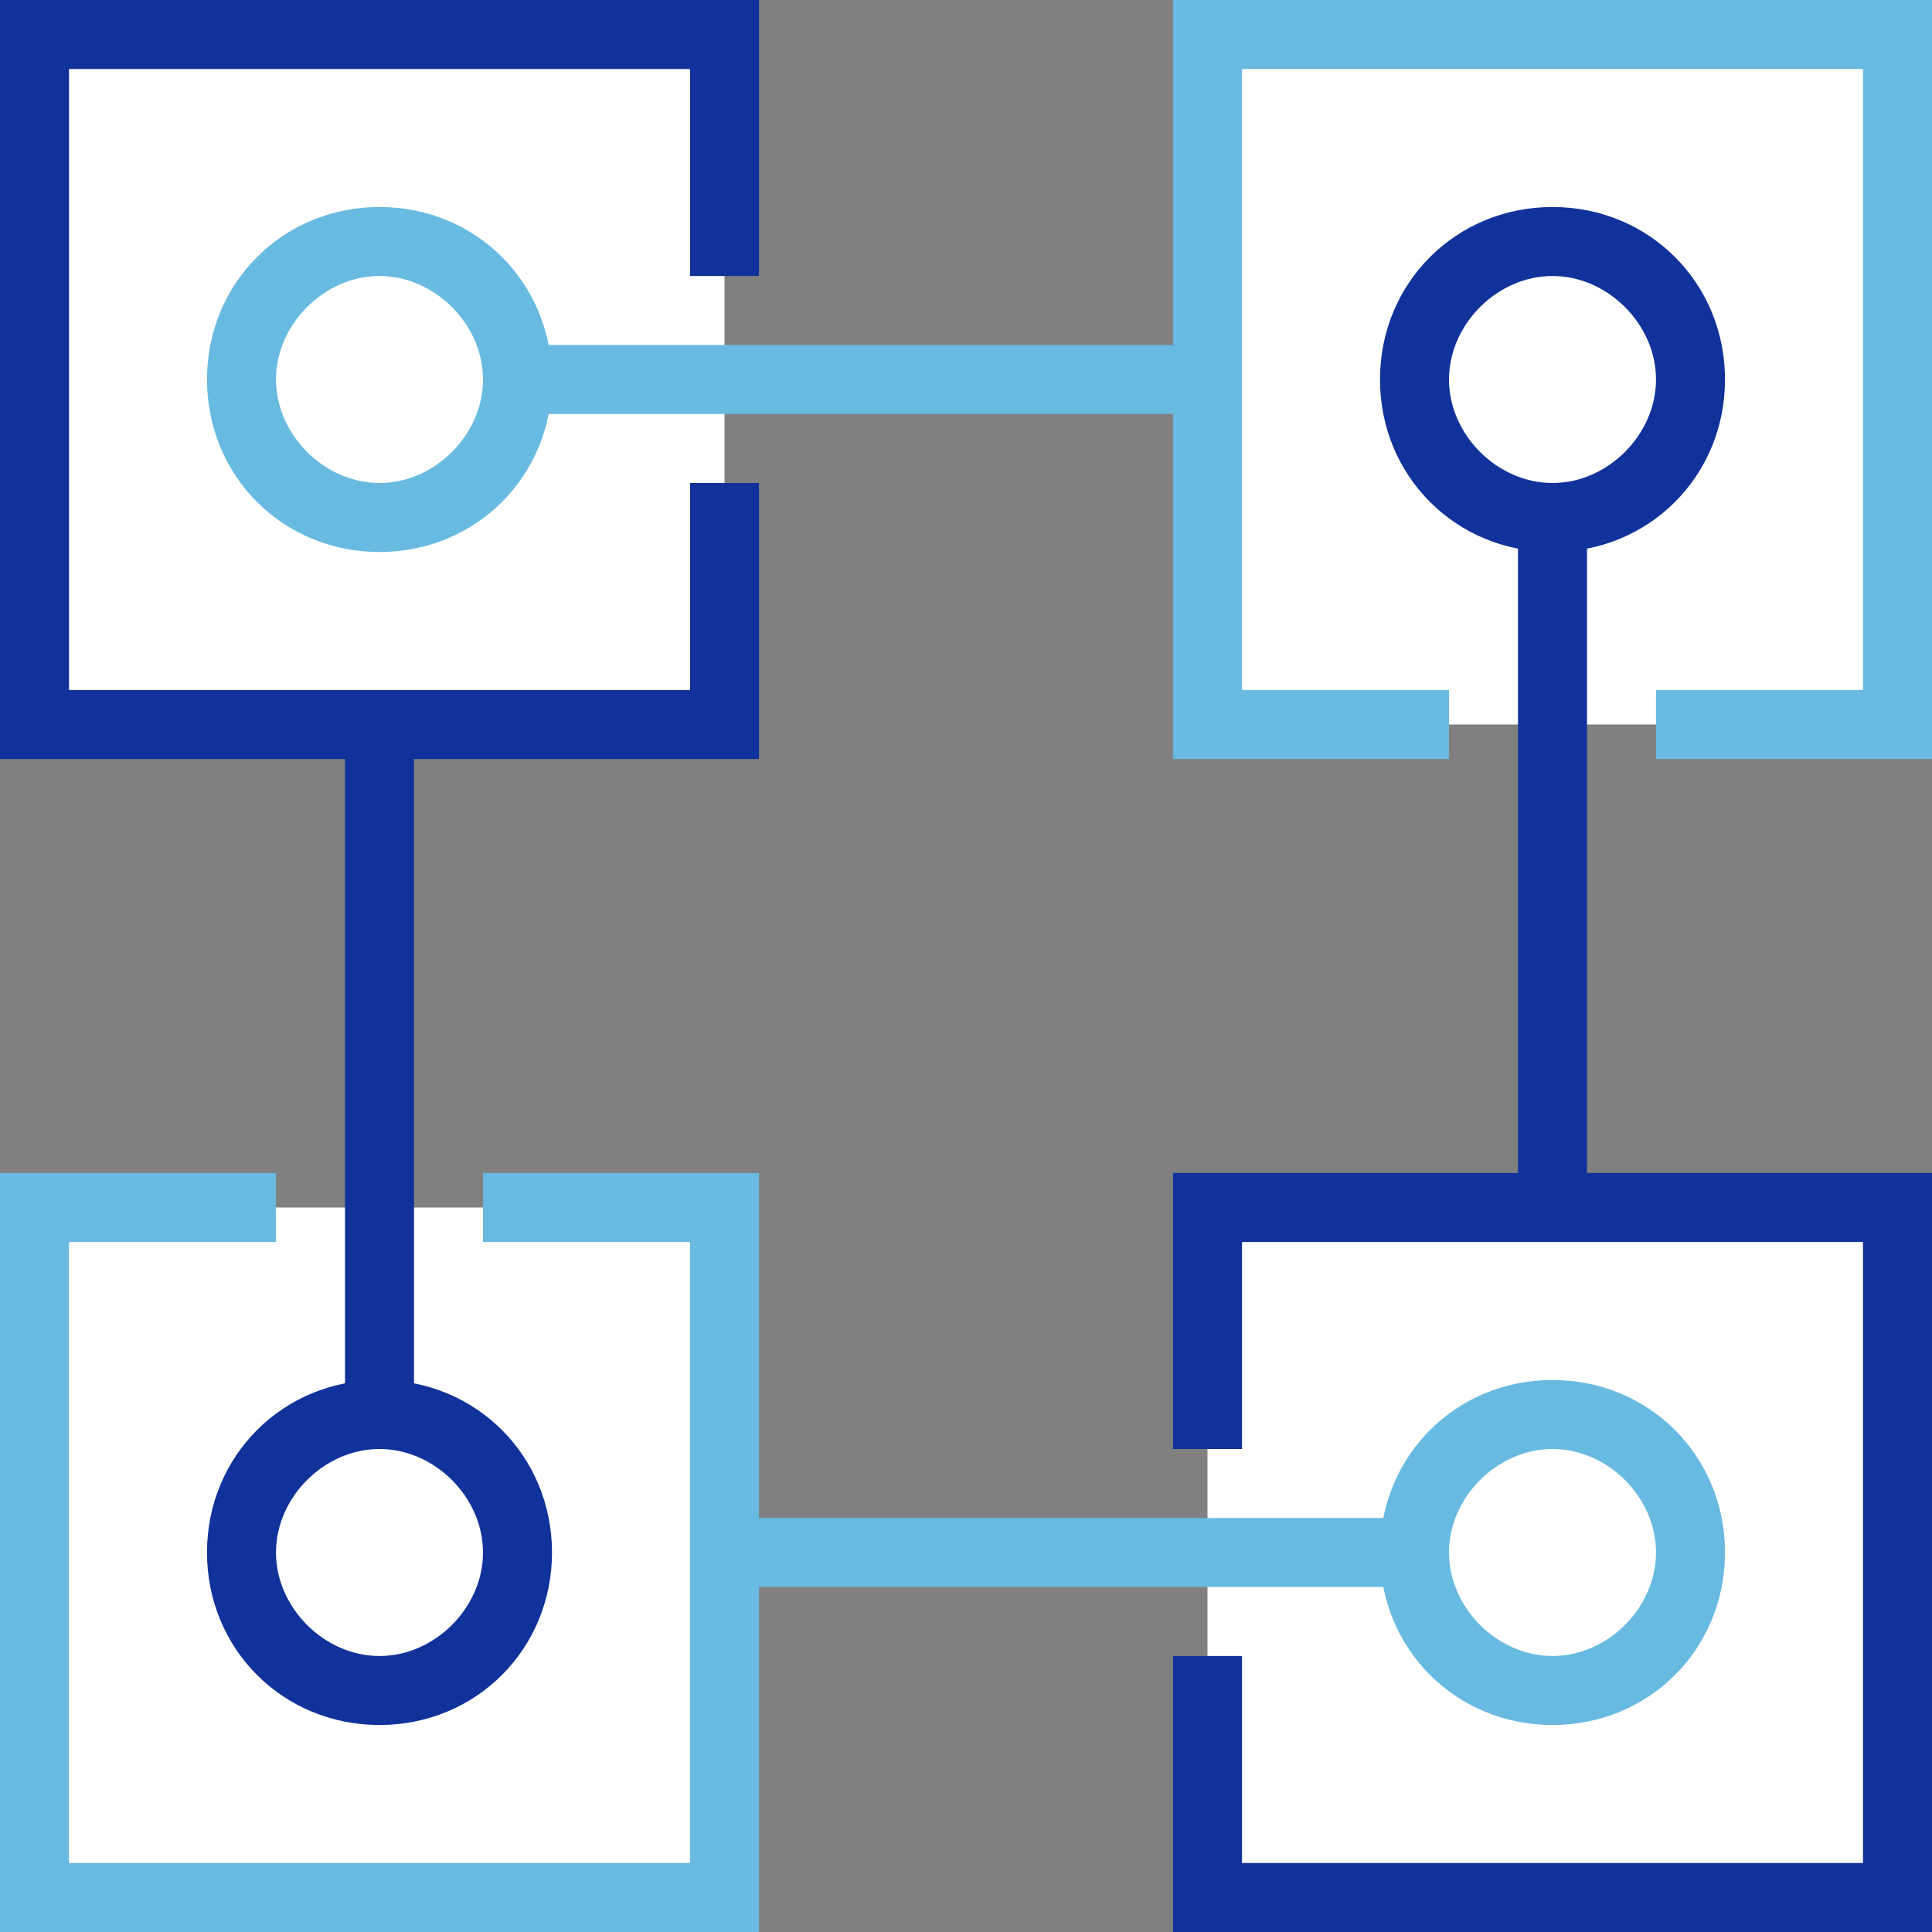 <?xml version="1.0" encoding="UTF-8"?>
<!DOCTYPE svg  PUBLIC '-//W3C//DTD SVG 1.1//EN'  'http://www.w3.org/Graphics/SVG/1.1/DTD/svg11.dtd'>
<svg clip-rule="evenodd" fill-rule="evenodd" stroke-linejoin="round" stroke-miterlimit="2" version="1.1" viewBox="0 0 224 224" xml:space="preserve" xmlns="http://www.w3.org/2000/svg">
    <rect x="0" y="0" width="224" height="224" fill="#808080" stroke="none"/>
    <g transform="translate(-2.182 -3)">
        <g transform="translate(-1.218 1)">
                    <rect x="143.4" y="6" width="80" height="80" fill="#fff"/>
                    <path d="m171.4 90h-32v-88h88v88h-32v-8h24v-72h-72v72h24v8z" fill="#68bae1" fill-rule="nonzero"/>
                    <rect x="143.4" y="142" width="80" height="80" fill="#fff"/>
                    <path d="m139.4 170v-32h88v88h-88v-32h8v24h72v-72h-72v24h-8z" fill="#11329a" fill-rule="nonzero"/>
                    <rect x="179.4" y="58" width="8" height="84" fill="#11329a" fill-rule="nonzero"/>
                    <path d="m163.4 46c0-11.2 8.8-20 20-20s20 8.8 20 20-8.8 20-20 20-20-8.8-20-20zm32 0c0-6.4-5.6-12-12-12s-12 5.6-12 12 5.6 12 12 12 12-5.6 12-12z" fill="#11329a" fill-rule="nonzero"/>
                    <rect x="7.4" y="142" width="80" height="80" fill="#fff"/>
                    <path d="m59.4 138h32v88h-88v-88h32v8h-24v72h72v-72h-24v-8z" fill="#68bae1" fill-rule="nonzero"/>
                    <rect x="87.4" y="178" width="84" height="8" fill="#68bae1" fill-rule="nonzero"/>
                    <path d="m183.4 162c11.2 0 20 8.8 20 20s-8.8 20-20 20-20-8.8-20-20 8.8-20 20-20zm0 32c6.4 0 12-5.6 12-12s-5.6-12-12-12-12 5.6-12 12 5.6 12 12 12z" fill="#68bae1" fill-rule="nonzero"/>
                    <rect x="7.4" y="6" width="80" height="80" fill="#fff"/>
                    <path d="m91.4 58v32h-88v-88h88v32h-8v-24h-72v72h72v-24h8z" fill="#11329a" fill-rule="nonzero"/>
                    <rect x="43.4" y="86" width="8" height="84" fill="#11329a" fill-rule="nonzero"/>
                    <path d="m67.4 182c0 11.2-8.8 20-20 20s-20-8.8-20-20 8.8-20 20-20 20 8.8 20 20zm-32 0c0 6.4 5.6 12 12 12s12-5.6 12-12-5.6-12-12-12-12 5.6-12 12z" fill="#11329a" fill-rule="nonzero"/>
                <rect x="59.4" y="42" width="84" height="8" fill="#68bae1" fill-rule="nonzero"/>
                <path d="m47.4 66c-11.2 0-20-8.8-20-20s8.8-20 20-20 20 8.8 20 20-8.8 20-20 20zm0-32c-6.4 0-12 5.6-12 12s5.6 12 12 12 12-5.6 12-12-5.6-12-12-12z" fill="#68bae1" fill-rule="nonzero"/>
        </g>
    </g>
</svg>